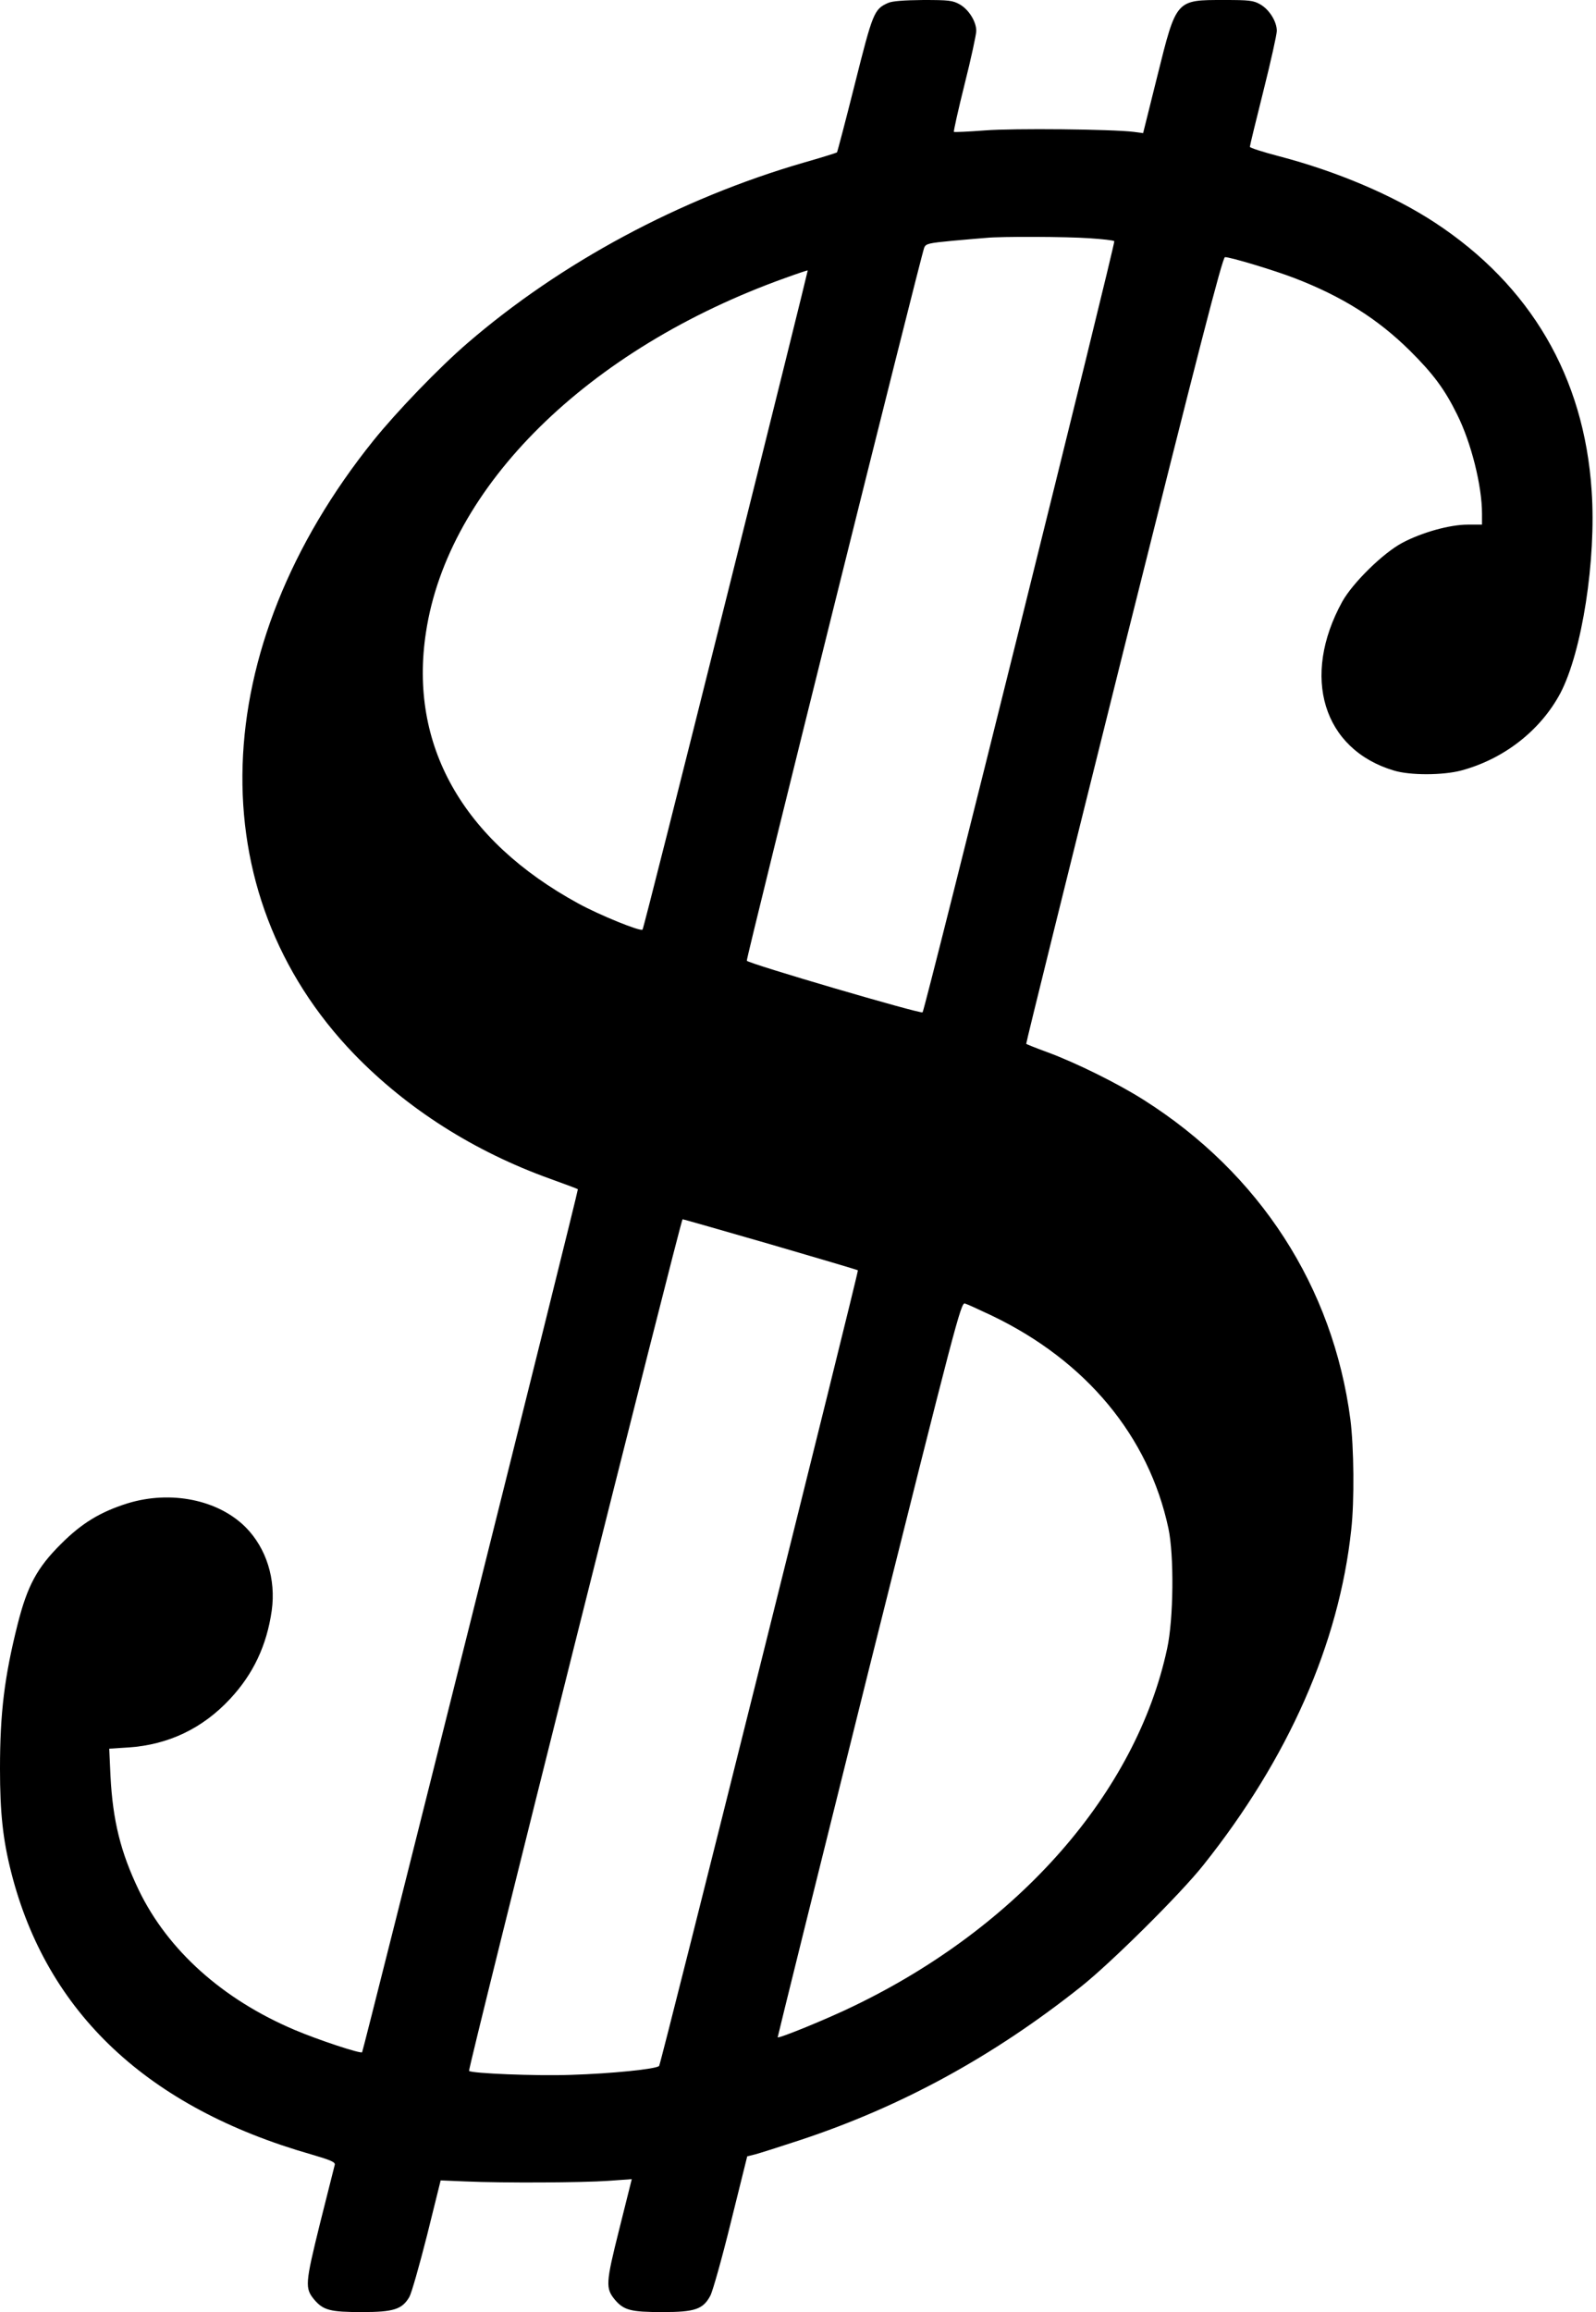 <?xml version="1.0" standalone="no"?>
<!DOCTYPE svg PUBLIC "-//W3C//DTD SVG 20010904//EN"
 "http://www.w3.org/TR/2001/REC-SVG-20010904/DTD/svg10.dtd">
<svg version="1.0" xmlns="http://www.w3.org/2000/svg"
 width="770pt" height="1115pt" viewBox="0 0 770 1115"
 preserveAspectRatio="xMidYMid meet">
<g transform="translate(0,1115) scale(0.1,-0.1)"
fill="#000000" stroke="none">
<path d="M4285 11136 c-68 -30 -74 -46 -161 -392 -45 -179 -84 -327 -86 -329
-2 -2 -75 -25 -163 -50 -595 -173 -1169 -481 -1620 -870 -138 -119 -341 -330
-453 -469 -808 -1005 -845 -2181 -93 -2960 255 -263 578 -469 946 -601 72 -26
131 -48 133 -50 4 -4 -1035 -4155 -1041 -4162 -8 -8 -213 60 -326 108 -347
147 -611 384 -751 673 -88 183 -126 336 -137 552 l-6 131 94 6 c191 13 356 91
489 234 112 120 177 258 201 426 21 152 -26 301 -126 402 -133 133 -362 179
-570 115 -131 -41 -221 -96 -320 -195 -117 -116 -163 -203 -210 -388 -64 -255
-85 -428 -85 -697 0 -212 14 -342 54 -499 172 -678 658 -1135 1449 -1361 92
-27 116 -37 112 -50 -2 -8 -34 -135 -71 -282 -72 -292 -74 -313 -27 -369 43
-50 76 -59 229 -59 153 0 194 13 229 73 10 17 48 150 85 296 l66 266 120 -5
c181 -8 565 -6 690 3 l112 8 -60 -240 c-66 -263 -67 -286 -21 -342 43 -50 76
-59 229 -59 156 0 196 13 231 79 11 20 56 179 99 354 l79 318 40 10 c22 6 120
37 217 69 489 162 930 403 1353 739 145 115 481 448 591 587 409 513 654 1067
713 1616 16 140 13 399 -4 533 -84 639 -437 1186 -996 1540 -124 79 -326 179
-464 230 -55 20 -102 39 -104 41 -2 2 210 856 470 1899 359 1436 477 1895 489
1895 27 0 236 -63 335 -101 231 -89 402 -197 556 -349 113 -112 169 -187 229
-309 68 -136 120 -344 120 -478 l0 -53 -69 0 c-86 0 -220 -37 -316 -88 -92
-49 -238 -192 -289 -283 -200 -363 -93 -713 249 -815 79 -24 236 -23 324 0
206 55 383 193 479 373 104 198 174 643 151 976 -36 549 -295 991 -757 1294
-200 131 -473 247 -753 320 -76 20 -139 40 -139 45 0 5 29 125 65 268 36 143
65 274 65 291 0 45 -36 103 -80 128 -33 19 -54 21 -174 21 -234 0 -230 4 -322
-365 l-69 -277 -45 6 c-104 13 -580 18 -719 7 -79 -6 -146 -9 -149 -7 -2 3 21
107 52 231 31 123 56 239 56 256 0 45 -36 103 -80 128 -34 19 -53 21 -176 21
-93 -1 -149 -5 -169 -14z m972 -1135 c62 -4 115 -10 119 -14 7 -6 -913 -3706
-925 -3719 -8 -9 -844 236 -848 249 -4 11 841 3404 856 3439 8 19 22 22 138
33 70 6 144 13 163 14 68 7 386 6 497 -2z m-1754 -1741 c-218 -872 -399 -1589
-403 -1593 -9 -11 -210 71 -310 126 -559 305 -818 765 -735 1307 106 704 781
1369 1735 1710 58 21 106 37 107 36 1 -1 -176 -715 -394 -1586z m215 -3111
c230 -67 419 -123 421 -125 5 -4 -950 -3827 -959 -3837 -13 -15 -229 -37 -425
-43 -172 -6 -479 7 -492 19 -7 7 1022 4107 1030 4107 5 0 196 -55 425 -121z
m1068 -344 c454 -218 756 -581 851 -1025 28 -131 25 -438 -6 -580 -149 -695
-717 -1342 -1514 -1725 -123 -60 -358 -156 -365 -150 -1 1 197 799 440 1774
418 1671 444 1770 463 1765 11 -3 70 -30 131 -59z"/>
</g>
</svg>
